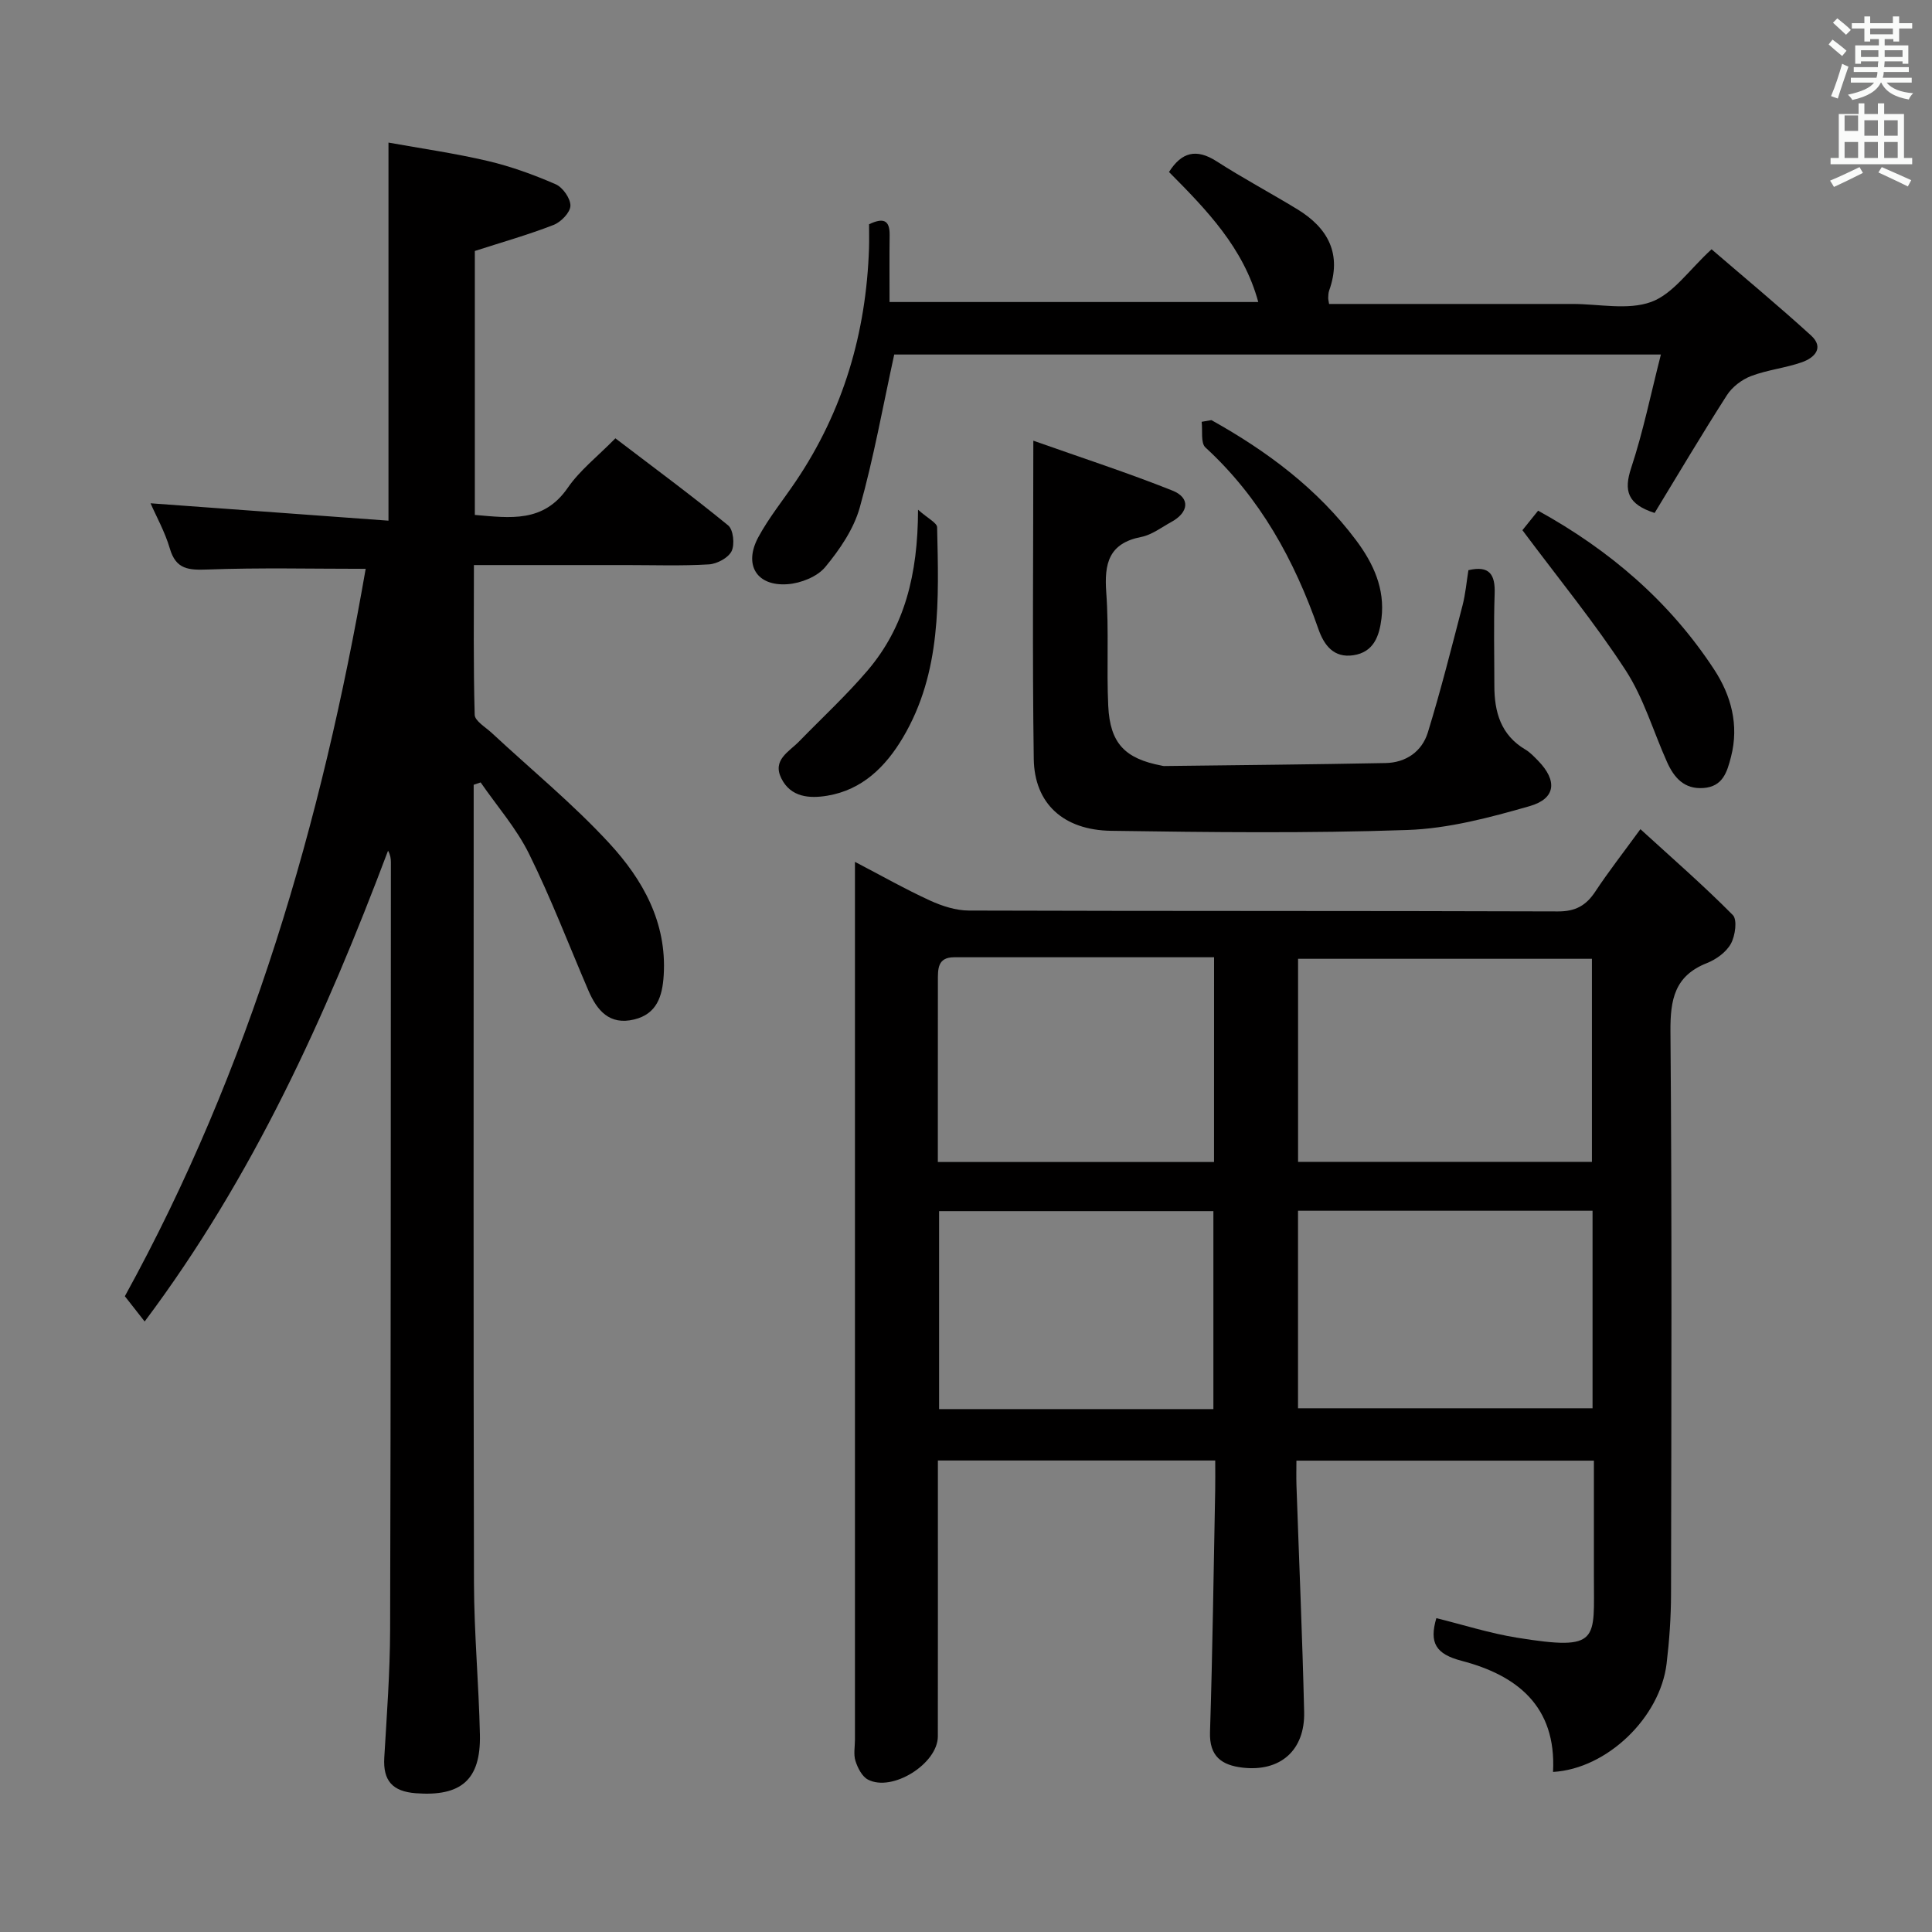 <svg enable-background="new 0 0 400 400" viewBox="0 0 400 400" xmlns="http://www.w3.org/2000/svg"><rect x="0" y="0" width="400" height="400" fill="#808080" stroke="none"/><path d="m378.6 9.2.8-1c.9.7 1.9 1.4 2.9 2.3l-.9 1.1c-1.1-.9-2-1.7-2.8-2.4zm.5 10.7c.9-2.1 1.6-4.3 2.3-6.7.4.2.8.4 1.3.6-.7 2.1-1.5 4.3-2.2 6.6zm.4-15.2.9-.9c1 .8 2 1.6 2.8 2.4l-1 1c-1-.9-1.9-1.8-2.7-2.5zm12.5-1.3h1.2v1.4h2.7v1.1h-2.7v2.7h-1.2v-.5h-1.8v1.3h4.9v3.8h-1.2v-.5h-3.7c0 .4-.1.9-.1 1.2h5.1v1h-5.2c0 .5-.1.9-.2 1.2h6v1h-5.2c1.1 1.3 2.9 2 5.5 2.2-.4.4-.7.8-.9 1.3-2.9-.5-4.8-1.6-5.7-3.5h-.1c-.8 1.7-2.7 2.9-5.9 3.6-.2-.4-.6-.8-.9-1.1 2.8-.6 4.6-1.4 5.4-2.5h-4.8v-1h5.3c.1-.3.2-.7.2-1.2h-4.9v-1h5c0-.4 0-.8.1-1.2h-3.6v.5h-1.2v-3.8h4.9v-1.3h-1.8v.5h-1.2v-2.7h-2.6v-1.1h2.6v-1.4h1.2v1.4h4.7v-1.4zm-6.7 8.4h3.6c0-.4 0-.9 0-1.4h-3.6zm1.9-4.7h4.7v-1.2h-4.7zm6.7 3.3h-3.7v1.4h3.7z" fill="#fafbfa"/><path d="m384.7 21.4h1.3v2.2h2.8v-2.2h1.3v2.2h4.1v9.1h1.7v1.3h-16.9v-1.3h1.7v-9.1h4.1v-2.2zm.3 13.2.7 1.2c-1.8.9-3.8 1.9-6 2.9-.2-.4-.5-.8-.8-1.3 2.4-1 4.4-2 6.1-2.8zm-3.1-7.5h2.8v-3.2h-2.8v4.2zm0 5.6h2.8v-3.3h-2.8zm4.1-4.6h2.8v-3.2h-2.8zm0 4.6h2.8v-3.3h-2.8zm3.6 1.9c2.1.9 4.1 1.8 6.1 2.7l-.7 1.3c-2.2-1.1-4.2-2-6.1-2.9zm3.3-9.7h-2.8v3.2h2.8zm-2.8 7.8h2.8v-3.3h-2.8z" fill="#fafbfa"/><g fill="#010000"><path d="m321.54 366.86c.72-13.69-7.56-20.03-18.91-23-5.36-1.4-6.76-3.71-5.25-8.84 5.54 1.37 11.04 3.13 16.67 4.04 17.4 2.81 15.92.54 15.95-12.75.01-7.83 0-15.66 0-23.9-20.38 0-40.61 0-61.59 0 0 1.64-.05 3.41.01 5.17.54 15.62 1.22 31.23 1.59 46.85.19 7.98-4.96 12.44-12.74 11.54-4.3-.5-6.92-2.3-6.75-7.37.53-16.64.74-33.29 1.07-49.93.04-1.98.01-3.95.01-6.29-19.14 0-37.87 0-57.42 0v5.12c0 17.33.01 34.67-.01 52-.01 5.66-9.45 11.59-14.48 8.94-1.22-.64-2.11-2.41-2.57-3.84-.44-1.36-.11-2.97-.11-4.47 0-58.33 0-116.66 0-174.99 0-1.95 0-3.9 0-6.7 5.64 2.94 10.5 5.7 15.57 8.02 2.48 1.13 5.32 2.05 8 2.06 40.66.13 81.33.04 122 .18 3.65.01 5.83-1.25 7.73-4.14 2.64-4 5.6-7.79 9.32-12.89 6.69 6.11 13.14 11.72 19.13 17.78.97.98.5 4.31-.4 5.94-.96 1.74-3.04 3.25-4.97 4.01-6.68 2.64-7.59 7.53-7.54 14.14.32 38.83.19 77.66.12 116.49-.01 4.81-.35 9.64-.92 14.42-1.34 11.11-12.29 21.76-23.51 22.41zm-52.79-126.31h60.84c0-14.29 0-28.18 0-42.04-20.48 0-40.55 0-60.84 0zm-.01 10.12v40.9h60.98c0-13.79 0-27.22 0-40.9-20.36 0-40.45 0-60.98 0zm-17.38-52.48c-18.28 0-36.05 0-53.81 0-3.5 0-3.36 2.5-3.37 4.88-.01 10.14-.01 20.28-.01 30.43v7.08h57.18c.01-14.12.01-27.86.01-42.39zm-56.93 93.55h56.79c0-13.73 0-27.27 0-40.99-19.1 0-37.83 0-56.79 0z"/><path d="m98.07 162.48v5.28c0 53.32-.07 106.64.06 159.96.03 10.47 1 20.93 1.23 31.39.21 9.41-3.92 12.87-13.28 12.16-4.81-.37-6.8-2.58-6.52-7.36.52-8.8 1.18-17.61 1.21-26.42.15-52.99.13-105.98.16-158.96 0-.76-.1-1.52-.59-2.4-12.93 34.32-27.9 67.48-50.39 97.47-1.38-1.76-2.66-3.39-4.1-5.23 25.99-47.22 40.75-98.11 49.86-150.6-11.1 0-21.9-.26-32.68.14-3.93.14-6.59.04-7.87-4.35-1.01-3.45-2.82-6.67-3.99-9.36 16.27 1.19 32.58 2.38 49.26 3.6 0-26.51 0-51.88 0-78.28 6.77 1.22 13.74 2.21 20.56 3.81 4.81 1.13 9.53 2.85 14.06 4.82 1.47.64 3.09 2.96 3.05 4.46-.04 1.39-1.96 3.37-3.49 3.96-5.21 2.03-10.62 3.56-16.3 5.39v54.65c7.3.62 14.21 1.68 19.24-5.62 2.51-3.64 6.17-6.48 9.86-10.24 7.98 6.08 15.82 11.87 23.35 18.03 1.07.88 1.39 3.94.71 5.33s-3.02 2.64-4.7 2.74c-5.65.34-11.32.14-16.99.14-10.32 0-20.64 0-31.66 0 0 10.5-.13 20.75.16 31 .04 1.29 2.26 2.57 3.55 3.77 8.14 7.58 16.8 14.67 24.31 22.82 6.93 7.51 11.96 16.4 11.27 27.37-.27 4.3-1.4 7.98-6.11 9.12-5.12 1.24-7.7-1.86-9.49-6.02-4.06-9.45-7.73-19.08-12.28-28.28-2.61-5.28-6.63-9.87-10.02-14.78-.47.17-.96.33-1.44.49z"/><path d="m260.51 62.53c-3.04-11.22-10.69-19.07-18.48-26.92 2.61-4.11 5.63-4.92 9.86-2.21 5.44 3.5 11.17 6.55 16.7 9.92 6.43 3.92 9.28 9.32 6.59 16.86-.16.46-.17.99-.19 1.48-.01.3.08.61.18 1.27h44.36 6c5.5-.01 11.49 1.35 16.34-.42 4.52-1.65 7.83-6.63 12.49-10.9 6.65 5.73 13.76 11.62 20.58 17.83 2.81 2.56.72 4.65-1.88 5.56-3.42 1.2-7.14 1.57-10.52 2.86-1.92.73-3.91 2.25-5.01 3.97-5.18 8.08-10.07 16.34-14.96 24.37-5.58-1.8-6.44-4.54-4.85-9.33 2.48-7.5 4.06-15.29 6.15-23.47-53.71 0-106.57 0-158.73 0-2.35 10.75-4.24 21.35-7.13 31.66-1.25 4.47-4.15 8.72-7.16 12.35-1.66 2-5.05 3.34-7.76 3.54-6.43.48-9.18-4-6.09-9.73 2.2-4.07 5.17-7.72 7.77-11.58 9.83-14.58 14.57-30.76 15.15-48.25.05-1.65.01-3.29.01-4.96 2.89-1.37 4.31-.95 4.26 2.27-.06 4.48-.02 8.96-.02 13.83z"/><path d="m213.94 91.24c10.21 3.61 19.63 6.67 28.8 10.33 3.74 1.49 3.41 4.51-.23 6.5-2.04 1.11-4.04 2.67-6.23 3.1-6.74 1.31-7.68 5.52-7.24 11.51.57 7.79.04 15.66.41 23.48.37 7.74 3.45 10.9 11.03 12.35.16.03.33.09.49.09 15.3-.19 30.6-.32 45.9-.62 4.22-.08 7.53-2.39 8.75-6.33 2.67-8.68 4.89-17.5 7.18-26.3.62-2.39.83-4.89 1.22-7.3 4.4-1.03 5.58.93 5.43 4.92-.22 6.32-.06 12.66-.06 19 0 5.44 1.33 10.2 6.41 13.21.99.58 1.81 1.47 2.63 2.3 4.04 4.14 3.72 7.87-1.76 9.43-8.24 2.36-16.79 4.64-25.28 4.93-20.42.71-40.89.47-61.33.17-9.91-.14-15.89-5.65-16.03-14.86-.31-21.32-.09-42.64-.09-65.91z"/><path d="m315.2 109.77c.68-.84 1.91-2.37 3.25-4.04 14.9 8.22 27.27 18.87 36.45 32.89 3.49 5.33 5.19 11.46 3.49 18.06-.82 3.19-1.7 6.18-5.72 6.47-3.99.29-6.09-2.17-7.53-5.38-2.85-6.35-4.83-13.25-8.58-19.01-6.38-9.81-13.84-18.91-21.36-28.99z"/><path d="m190.07 105.53c2.07 1.84 3.93 2.72 3.95 3.64.33 14.94.95 30-7.08 43.54-3.56 6-8.39 10.82-15.64 12.03-3.66.61-7.56.36-9.52-3.56-1.94-3.87 1.59-5.53 3.69-7.7 4.74-4.87 9.76-9.51 14.16-14.67 7.62-8.96 10.41-19.77 10.44-33.28z"/><path d="m250.81 86.98c11.53 6.43 21.98 14.21 29.98 24.91 3.54 4.74 5.98 9.99 5.23 16.15-.44 3.62-1.59 6.99-5.82 7.62-4.04.61-6.06-2.05-7.23-5.4-4.99-14.29-12.07-27.22-23.39-37.61-1.03-.94-.56-3.51-.79-5.32.67-.12 1.34-.23 2.02-.35z"/></g></svg>